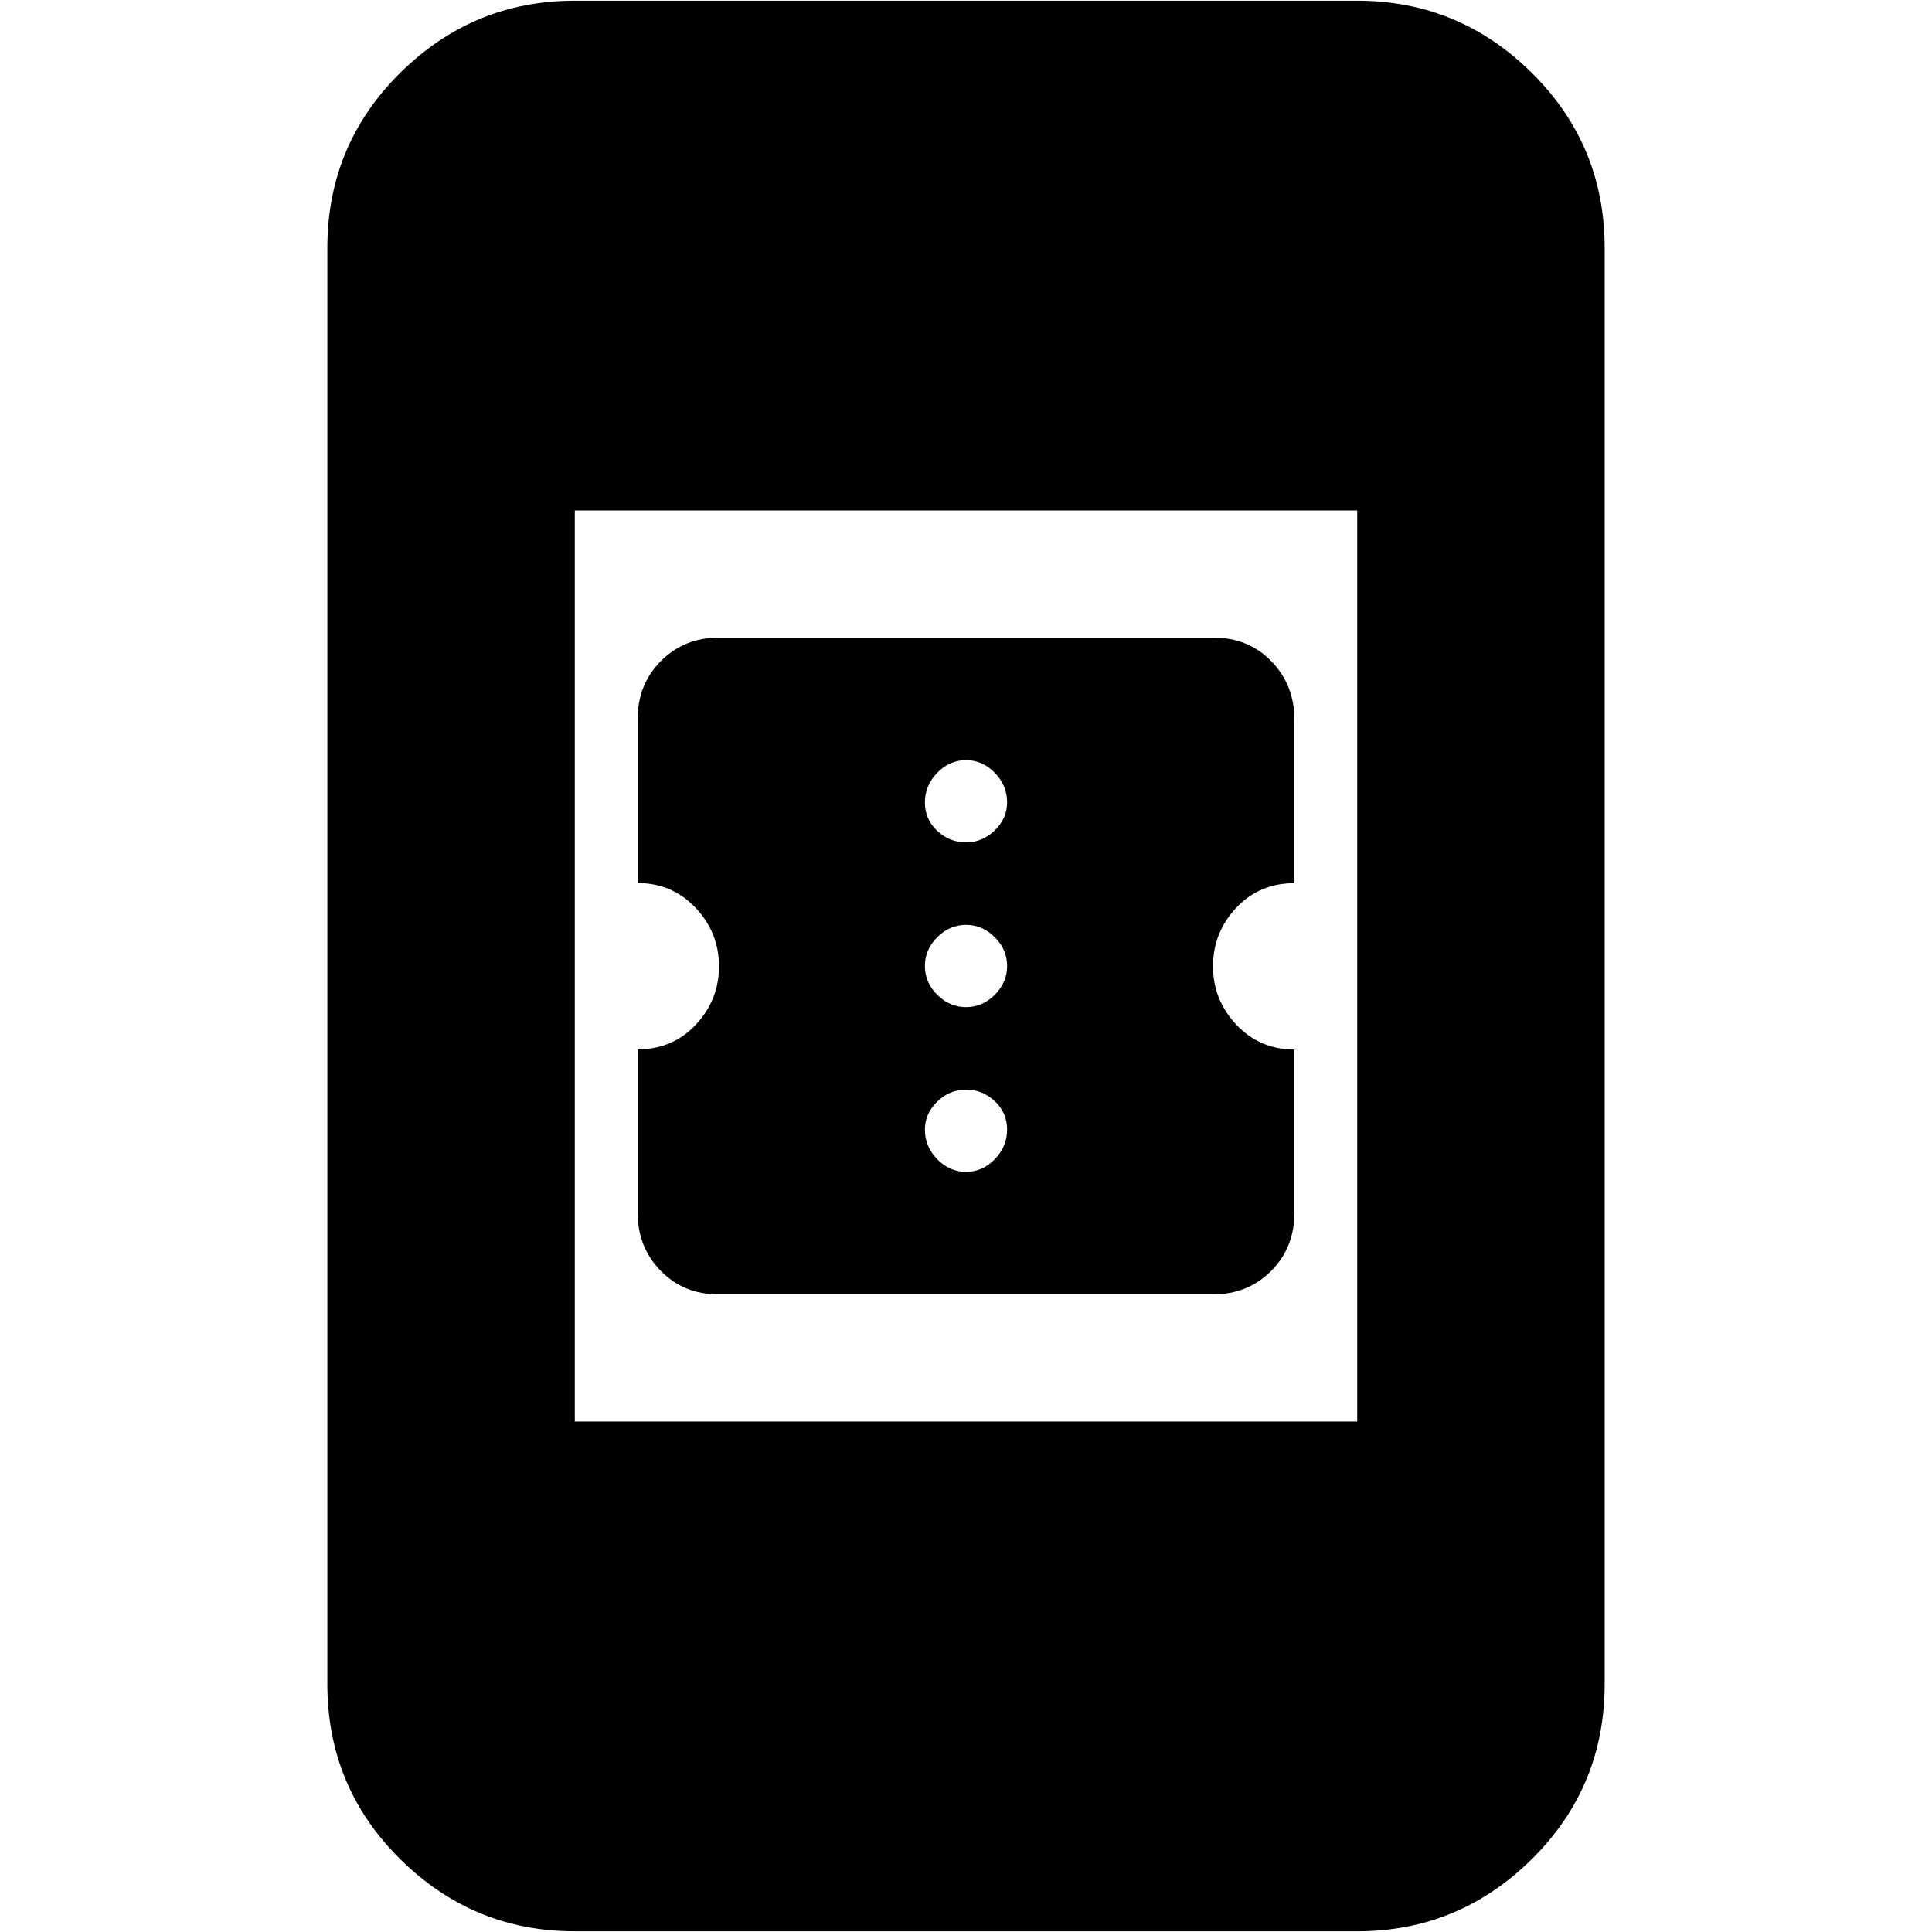 <svg xmlns="http://www.w3.org/2000/svg" height="24" viewBox="0 -960 960 960" width="24"><path d="M356.89-316.83q-17.14 0-28.6-11.72t-11.46-28.95v-81.07q17.42 0 28.93-12.29 11.5-12.3 11.5-29 0-16.73-11.62-29.05-11.63-12.31-28.81-12.31v-81.4q0-17.35 11.59-28.95 11.59-11.6 28.73-11.6h245.96q17.14 0 28.6 11.72t11.46 29.04v81.26q-17.42 0-28.93 12.29-11.5 12.3-11.5 29 0 16.73 11.62 29.05 11.63 12.31 28.81 12.31v81.22q0 17.25-11.59 28.85-11.59 11.6-28.73 11.6H356.89ZM480-377.7q8.17 0 14.3-6.3 6.13-6.3 6.13-14.7 0-8.4-6.13-14.13-6.13-5.74-14.3-5.74-8.17 0-14.3 5.97-6.13 5.96-6.13 13.9 0 8.4 6.13 14.7 6.13 6.3 14.3 6.3Zm0-81.87q8.17 0 14.3-6.13 6.13-6.13 6.13-14.3 0-8.17-6.13-14.3-6.13-6.13-14.3-6.13-8.17 0-14.3 6.13-6.13 6.13-6.13 14.3 0 8.17 6.13 14.3 6.13 6.13 14.3 6.13Zm0-81.86q8.17 0 14.3-5.97 6.13-5.96 6.13-13.9 0-8.4-6.13-14.7-6.13-6.3-14.3-6.3-8.17 0-14.3 6.3-6.13 6.3-6.13 14.7 0 8.4 6.13 14.13 6.13 5.74 14.3 5.74ZM285.61-.35q-50.51 0-86.73-35.83-36.23-35.83-36.23-87.12v-713.4q0-51.29 36.23-87.12 36.22-35.83 86.73-35.83h388.78q50.51 0 86.73 35.83 36.23 35.83 36.23 87.12v713.4q0 51.29-36.23 87.12Q724.9-.35 674.39-.35H285.61Zm0-253.3h388.78v-452.7H285.61v452.7Z"/></svg>